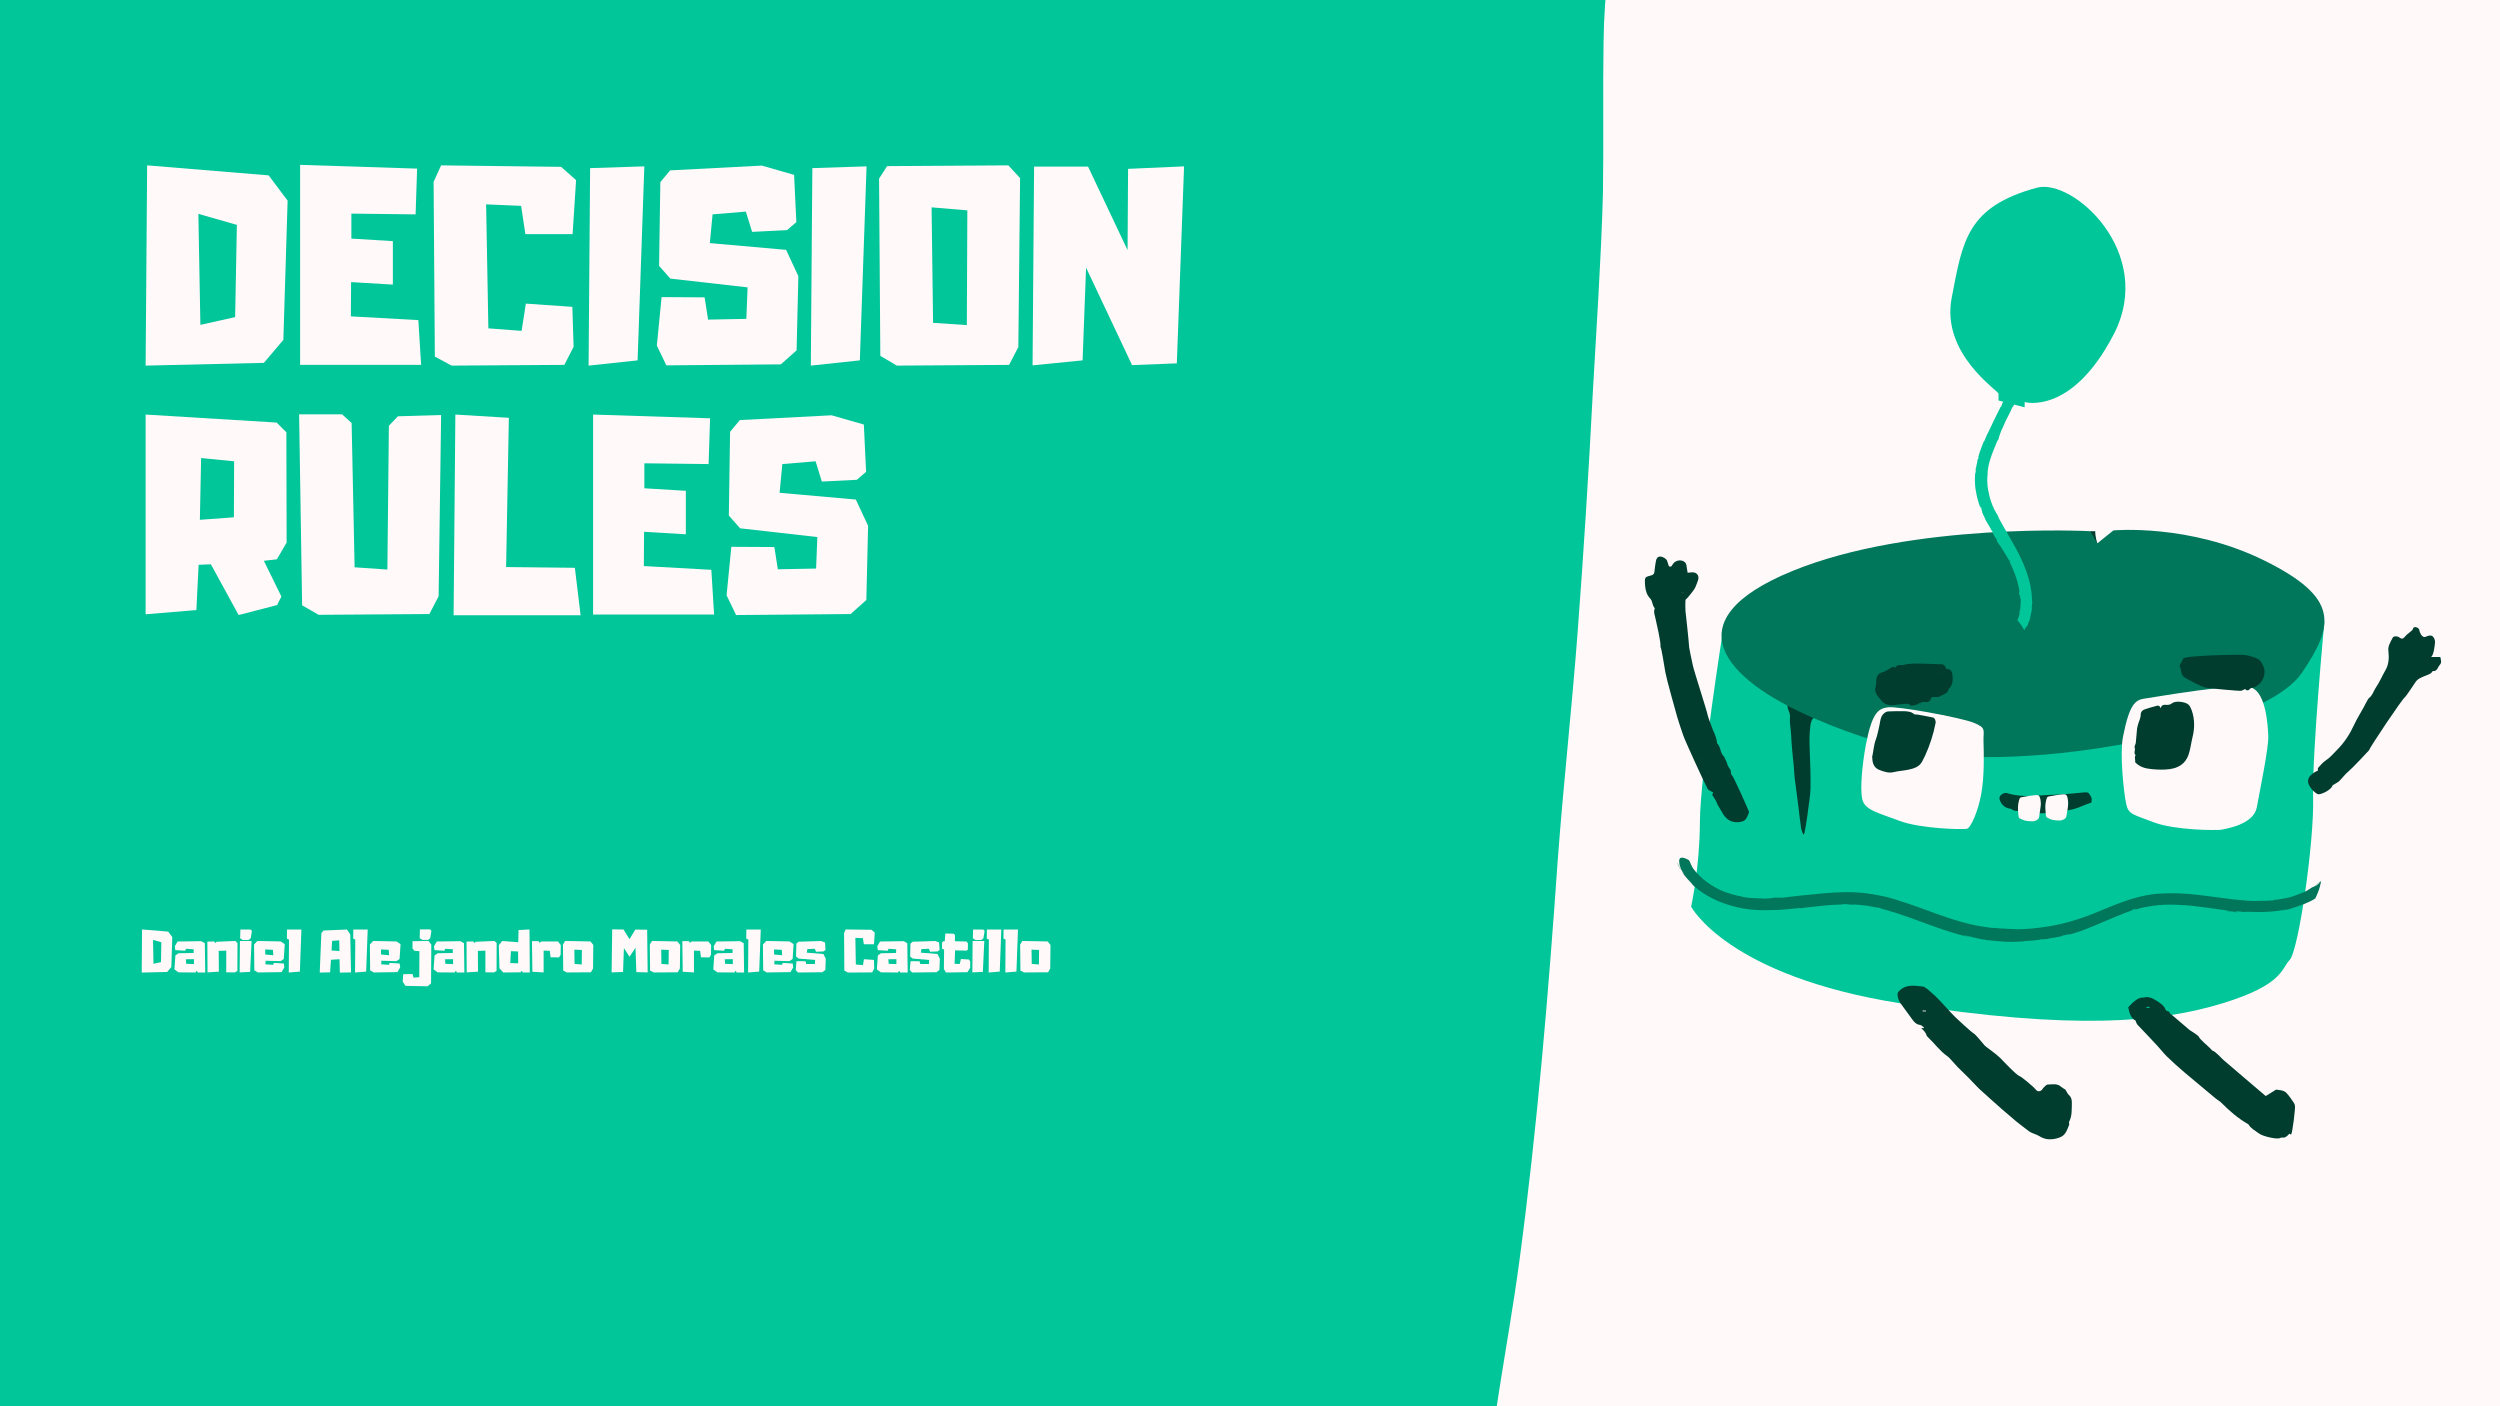 <svg xmlns="http://www.w3.org/2000/svg" xmlns:xlink="http://www.w3.org/1999/xlink" width="1920" zoomAndPan="magnify" viewBox="0 0 1440 810" height="1080" preserveAspectRatio="xMidYMid meet" version="1.2"><defs><clipPath id="b15f337d2a"><path d="M 848 0 L 1440 0 L 1440 810 L 848 810 Z M 848 0 "/></clipPath><clipPath id="120b3c321f"><path d="M 816.336 926.539 L 939.59 -171.312 L 1604.414 -96.676 L 1481.156 1001.18 Z M 816.336 926.539 "/></clipPath><clipPath id="867965918f"><path d="M 816.336 926.539 L 939.59 -171.312 L 1604.414 -96.676 L 1481.156 1001.18 Z M 816.336 926.539 "/></clipPath><clipPath id="4143ade5c3"><path d="M 1092 567 L 1322 567 L 1322 656.754 L 1092 656.754 Z M 1092 567 "/></clipPath></defs><g id="c154cb4e3f"><rect x="0" width="1440" y="0" height="810" style="fill:#ffffff;fill-opacity:1;stroke:none;"/><rect x="0" width="1440" y="0" height="810" style="fill:#00c699;fill-opacity:1;stroke:none;"/><g clip-rule="nonzero" clip-path="url(#b15f337d2a)"><g clip-rule="nonzero" clip-path="url(#120b3c321f)"><g clip-rule="nonzero" clip-path="url(#867965918f)"><path style=" stroke:none;fill-rule:nonzero;fill:#fff9f9;fill-opacity:1;" d="M 1125.969 -148.648 C 1174.984 -143.695 1223.09 -135.543 1270.953 -125.211 C 1309.75 -117.551 1349.152 -110.375 1388.555 -103.195 C 1446.812 -92.25 1504.703 -78.039 1561.562 -59.535 C 1589.176 -50.379 1594.125 -45.414 1593.609 -16.281 C 1592.859 5.117 1588.301 26.086 1585.375 47.238 C 1581.535 76.551 1577.633 106.406 1574.332 135.777 C 1570.613 164.004 1567.984 192.348 1563.176 220.449 C 1551.734 288.016 1540.23 356.125 1528.246 423.629 C 1522.348 456.566 1517.051 489.02 1511.148 521.957 C 1502.207 572.176 1493.746 623 1489.699 673.773 C 1484.312 731.551 1475.605 789.508 1463.148 846.496 C 1458.711 866.379 1455.305 886.926 1450.324 906.746 C 1446.559 920.645 1441.227 933.816 1435.832 947.531 C 1433.59 952.785 1428.203 956.59 1422.223 955.918 C 1401.852 955.832 1381.359 956.836 1360.504 956.148 C 1328.168 954.723 1295.891 952.75 1263.617 950.777 C 1236.781 949.418 1210.066 946.969 1183.168 946.152 C 1161.227 945.344 1139.586 946.77 1117.645 945.957 C 1087.965 945.379 1058.348 944.258 1028.73 943.137 C 1002.984 941.898 977.234 940.66 951.547 938.879 C 925.801 937.637 900.477 932.594 876.129 923.801 C 871.355 922.164 867.188 920.043 863.02 917.922 C 852.504 913.438 846.594 902.309 848.965 891.008 C 853.957 861.273 858.945 831.539 863.395 801.746 C 867.289 776.848 871.793 751.465 875.145 726.504 C 885.449 649.445 891.883 572.508 897.293 494.898 C 900.605 450.656 905.551 406.598 908.805 362.898 C 912.184 318.113 915.012 273.266 917.363 227.812 C 919.523 188.949 922.227 150.145 923.297 111.156 C 923.754 82.566 923.184 53.312 923.641 24.723 C 924.191 -34.152 938.945 -91.984 965.781 -144.602 C 970.75 -154.508 977.949 -159.758 989.434 -159.02 C 1030.352 -155.527 1070.242 -152.703 1125.969 -148.648 Z M 1125.969 -148.648 "/></g></g></g><path style=" stroke:none;fill-rule:nonzero;fill:#00c699;fill-opacity:1;" d="M 990.492 361.352 L 1338.879 357.98 C 1338.879 357.98 1331.801 432.242 1332.359 458.98 C 1333.035 485.719 1323.824 547.848 1318.879 552.902 C 1313.938 557.957 1315.285 567.168 1280.008 577.953 C 1244.617 588.738 1194.738 593.684 1094.859 577.953 C 994.984 562.227 974.09 522.23 974.09 522.23 C 974.09 522.23 979.031 500.098 979.145 473.586 C 979.145 447.07 992.738 361.352 992.738 361.352 "/><path style=" stroke:none;fill-rule:nonzero;fill:#00765b;fill-opacity:1;" d="M 968.473 501.895 C 967.91 500.887 967.461 499.875 966.898 498.977 C 966.449 498.078 966.223 497.176 966 496.504 C 966.898 498.75 967.797 500.324 968.473 501.895 Z M 968.473 501.895 Z M 1336.629 507.512 C 1336.969 507.176 1337.305 506.727 1337.641 506.504 Z M 1335.957 508.301 L 1335.957 508.637 C 1333.82 510.434 1335.508 509.086 1333.262 510.66 C 1333.148 510.66 1333.598 510.211 1334.27 509.648 C 1334.945 509.086 1335.844 508.301 1336.629 507.512 C 1335.168 508.863 1333.598 509.984 1333.035 510.547 C 1331.461 511.559 1333.148 510.32 1331.238 511.445 C 1330.562 511.895 1329.777 512.457 1328.992 512.906 C 1328.094 513.355 1327.305 513.805 1326.406 514.141 C 1322.25 515.715 1319.891 516.84 1315.734 517.512 L 1316.184 517.398 C 1314.723 517.625 1311.801 518.297 1309.105 518.41 C 1309.891 518.41 1310.566 518.41 1308.992 518.637 C 1305.848 518.859 1303.711 518.973 1301.355 518.859 L 1299.105 518.973 C 1296.297 518.973 1291.578 518.637 1285.625 517.961 C 1279.672 517.289 1272.594 516.164 1265.402 515.379 C 1258.211 514.59 1250.797 514.254 1244.395 514.703 C 1237.988 515.039 1232.82 516.391 1229.902 517.176 L 1230.352 517.062 C 1225.855 518.297 1220.465 520.207 1214.734 522.566 C 1209.004 524.926 1202.824 527.625 1196.648 529.535 C 1184.176 533.691 1170.809 535.152 1162.043 535.262 C 1159.348 535.152 1155.527 535.039 1152.719 534.703 C 1154.293 534.926 1153.73 534.926 1152.496 534.812 C 1148.113 534.477 1148 534.363 1147.887 534.477 C 1147.777 534.477 1147.551 534.59 1143.168 533.914 C 1140.699 533.578 1136.43 532.793 1131.375 531.441 C 1126.316 530.094 1120.477 528.184 1114.633 526.051 C 1108.793 523.918 1102.949 521.781 1098.008 520.098 C 1092.949 518.41 1088.793 517.176 1086.547 516.613 C 1081.605 515.602 1075.199 514.254 1070.145 514.141 L 1070.707 514.141 C 1069.359 514.031 1066.438 513.805 1062.73 513.918 C 1059.023 513.918 1054.527 514.141 1050.035 514.59 C 1041.16 515.379 1032.285 516.391 1029.363 516.727 L 1030.148 516.727 C 1024.98 517.289 1025.656 516.949 1021.5 517.062 C 1022.059 517.289 1017.566 517.625 1015.883 517.625 L 1015.992 517.512 C 1013.523 517.512 1007.793 517.398 1003.637 516.613 L 1003.859 516.5 C 1002.176 516.277 999.703 515.715 997.457 515.039 C 995.211 514.367 993.074 513.582 991.953 513.129 C 989.367 512.008 986.223 510.32 983.188 508.074 C 980.156 505.828 977.348 503.133 975.211 500.211 C 974.312 498.863 973.863 497.402 973.191 496.055 L 972.852 495.492 C 972.852 495.492 970.941 494.258 969.258 494.031 C 968.473 493.918 967.684 494.145 967.348 494.93 C 967.234 495.379 967.121 496.055 967.234 496.84 C 967.348 497.738 967.57 498.863 968.133 500.098 L 967.91 499.984 L 969.031 502.008 C 970.492 504.254 971.391 505.266 971.168 505.152 L 969.031 502.121 C 970.605 504.367 969.371 502.906 968.695 502.008 C 969.371 502.906 969.93 503.918 970.492 504.703 C 970.832 505.152 970.27 504.367 970.043 503.918 C 970.832 505.152 972.402 506.613 973.527 507.961 C 975.551 509.871 973.527 508.301 975.887 510.547 C 982.402 516.164 990.043 519.758 998.02 521.895 C 1005.883 524.141 1014.309 524.59 1022.398 524.141 C 1022.734 524.141 1022.285 524.254 1021.836 524.254 C 1026.777 524.027 1031.047 523.578 1035.43 523.129 C 1036.664 523.016 1037.004 523.129 1037.34 523.129 C 1037.004 523.129 1042.957 522.344 1049.023 521.781 C 1052.059 521.445 1055.09 521.219 1057.336 521.105 C 1059.586 520.996 1061.156 520.996 1061.27 520.996 L 1061.605 520.77 C 1066.102 520.77 1062.953 520.996 1067.109 521.105 C 1067.898 520.883 1069.695 521.105 1071.379 521.219 C 1073.066 521.445 1074.75 521.668 1075.426 521.668 C 1075.426 521.668 1077.445 522.008 1077.223 522.117 C 1077.895 522.008 1079.355 522.457 1080.594 522.68 C 1081.043 522.68 1080.254 522.566 1079.918 522.457 L 1082.84 523.016 C 1083.965 523.355 1084.188 523.578 1082.953 523.242 C 1084.863 523.691 1088.57 524.703 1093.062 526.164 C 1097.668 527.625 1103.062 529.645 1108.566 531.668 C 1114.07 533.691 1119.688 535.711 1124.633 537.172 C 1129.465 538.746 1133.621 539.531 1135.754 540.094 C 1134.633 539.645 1131.934 539.195 1131.035 538.633 C 1133.395 539.082 1134.406 539.418 1135.418 539.531 C 1136.203 540.094 1140.473 540.656 1142.16 541.219 L 1142.832 541.105 L 1143.957 541.441 C 1149.125 542.004 1149.688 542.004 1150.137 542.004 C 1150.586 542.004 1150.922 542.227 1155.527 542.453 C 1160.922 542.68 1163.391 542.227 1166.426 542.227 C 1165.977 542.227 1164.852 542.117 1166.199 542.004 C 1166.426 542.227 1169.91 541.668 1170.582 541.777 C 1171.93 541.668 1176.312 541.219 1174.738 541.105 C 1175.527 541.219 1179.344 540.656 1177.098 541.105 C 1178.445 540.879 1179.684 540.879 1180.582 540.543 C 1180.02 540.656 1179.457 540.656 1178.895 540.77 C 1183.277 540.094 1185.75 539.758 1188.445 538.969 L 1186.762 539.195 C 1189.344 538.633 1191.48 538.07 1192.602 538.07 L 1190.02 538.746 C 1194.289 537.734 1196.871 536.949 1200.355 535.602 L 1199.117 536.051 C 1201.363 535.262 1208.105 532.566 1214.508 529.758 C 1220.914 526.949 1227.316 524.59 1229.227 523.914 L 1227.43 524.254 C 1228.555 523.805 1229.676 523.465 1230.688 523.129 C 1230.238 523.242 1229.227 524.254 1228.891 524.254 C 1230.688 523.691 1234.281 522.566 1239 521.895 C 1243.719 521.105 1249.449 520.883 1255.293 521.219 C 1261.133 521.445 1266.977 522.23 1271.805 522.906 C 1276.637 523.578 1280.457 524.141 1282.254 524.363 C 1285.062 524.816 1282.703 524.703 1282.703 524.816 C 1286.188 525.152 1284.277 524.816 1287.199 525.152 C 1287.984 525.266 1286.973 525.266 1286.523 525.266 C 1287.871 525.375 1289.109 525.602 1289.219 525.488 C 1287.535 525.266 1288.32 525.039 1287.648 524.816 C 1288.996 524.926 1290.23 525.152 1291.578 525.152 L 1291.355 525.266 C 1292.254 525.375 1293.602 525.039 1297.422 525.266 C 1303.938 525.488 1311.016 525.152 1317.531 523.691 C 1317.418 523.805 1316.07 524.141 1314.723 524.477 C 1315.621 524.363 1316.969 524.027 1317.758 523.914 C 1316.184 524.141 1320.453 523.242 1319.215 523.465 C 1323.824 522.008 1330 519.984 1333.598 517.512 C 1333.598 517.398 1333.934 516.727 1334.383 515.828 C 1334.832 514.93 1335.281 513.578 1335.73 512.457 C 1336.52 509.984 1336.969 507.625 1336.855 507.512 "/><path style=" stroke:none;fill-rule:nonzero;fill:#003d2f;fill-opacity:1;" d="M 986.785 420.781 C 987.906 423.141 988.805 425.5 989.031 428.086 C 991.277 430.219 990.715 433.703 992.961 435.723 C 993.301 435.949 993.41 436.512 993.523 436.848 C 993.973 437.859 994.648 438.871 994.871 439.992 C 995.211 441.902 997.23 443.027 997.008 445.16 C 996.895 445.949 997.793 446.734 998.242 447.52 C 999.254 449.207 1007.23 466.508 1007.457 467.855 C 1007.004 468.867 1006.555 470.328 1005.77 471.562 C 1004.758 473.023 1002.961 473.473 1001.277 473.586 C 996.781 473.922 993.859 471.562 991.84 467.742 C 991.051 466.281 990.152 465.047 989.367 463.586 C 989.031 462.91 988.805 462.125 988.469 461.453 C 987.906 460.328 987.121 459.316 986.223 457.855 C 986.336 457.742 986.559 457.07 986.785 456.395 C 986.445 456.285 986.223 456.172 985.996 456.059 C 985.211 455.496 984.086 455.16 983.637 454.484 C 981.953 451.453 970.492 426.512 969.594 423.703 C 968.359 420.219 967.234 416.738 966.113 413.141 C 964.762 408.312 959.934 391.121 959.258 387.301 C 958.586 383.82 957.012 372.809 956.449 372.809 C 956.785 369.441 953.977 358.656 953.641 356.633 C 953.305 354.609 952.18 352.477 953.191 350.34 C 951.617 348.879 952.07 346.41 950.496 344.723 C 948.586 342.812 947.801 340.117 947.574 337.309 C 947.461 336.297 947.461 335.176 947.461 334.164 C 947.461 332.926 948.023 332.254 949.371 331.914 C 952.969 331.016 952.855 330.906 953.191 327.199 C 953.305 325.738 953.641 324.391 953.867 322.93 C 954.09 321.691 954.766 320.68 956.113 320.57 C 957.574 320.457 959.82 321.805 960.27 323.039 C 960.605 323.938 960.832 324.949 961.168 325.848 C 961.281 326.074 961.504 326.188 961.73 326.41 C 963.078 326.523 963.191 325.289 963.863 324.5 C 965.551 322.48 968.922 322.141 970.719 324.051 C 971.055 324.391 971.281 325.062 971.391 325.625 C 971.617 326.973 971.84 328.32 972.066 329.895 C 972.965 329.781 973.75 329.781 974.426 329.668 C 977.348 329.445 979.031 331.578 978.02 334.387 C 977.57 335.734 977.008 337.082 976.449 338.434 C 975.438 340.453 971.504 345.059 970.832 345.512 C 970.719 346.633 970.719 350.789 970.832 351.914 C 970.941 352.812 972.852 370.113 972.965 372.922 C 972.965 373.371 974.426 380.336 975.098 383.371 C 975.66 386.18 983.414 410.223 983.527 411.57 C 983.75 412.918 986.336 419.66 986.785 420.781 Z M 984.648 445.836 C 984.199 444.824 983.75 444.148 982.516 444.711 C 982.852 445.836 983.414 446.285 984.648 445.836 Z M 1003.41 465.047 C 1003.637 464.934 1003.859 464.934 1003.973 464.82 C 1003.859 464.484 1003.859 464.035 1003.637 463.699 C 1003.523 463.473 1003.188 463.359 1002.512 463.023 C 1002.961 464.035 1003.188 464.484 1003.41 465.047 Z M 969.258 340.902 C 969.031 341.242 968.695 341.465 968.582 341.691 C 968.582 341.801 969.031 342.141 969.031 342.141 C 969.371 341.914 969.594 341.691 969.93 341.352 C 969.707 341.242 969.48 341.129 969.258 340.902 Z M 989.93 443.25 C 989.703 443.59 989.594 443.812 989.594 443.926 C 989.594 444.148 989.93 444.262 990.043 444.375 C 990.152 444.148 990.379 443.926 990.492 443.699 C 990.492 443.699 990.152 443.477 989.93 443.25 Z M 1004.871 468.754 C 1004.871 468.641 1004.758 468.527 1004.758 468.418 C 1004.422 468.418 1004.086 468.418 1003.859 468.641 C 1003.523 468.867 1003.41 469.203 1003.188 469.43 C 1003.297 469.539 1003.41 469.539 1003.41 469.652 C 1003.859 469.316 1004.309 469.09 1004.871 468.754 Z M 979.93 437.184 C 979.93 437.07 979.93 436.848 979.816 436.734 C 979.367 436.848 978.809 436.848 978.359 436.961 C 978.359 437.07 978.359 437.184 978.359 437.297 C 978.918 437.297 979.48 437.184 979.93 437.184 Z M 1343.484 452.465 C 1343.598 452.238 1346.406 450.777 1347.191 450.105 C 1349.215 448.195 1350.785 445.836 1352.922 444.148 C 1354.832 442.578 1364.379 432.465 1364.492 432.242 C 1365.055 430.445 1383.93 402.133 1385.277 401.57 C 1385.727 401.348 1390.781 393.707 1391.23 393.031 C 1392.465 391.012 1394.488 390.336 1396.512 389.438 C 1398.195 388.652 1400.219 388.426 1401.23 386.516 C 1403.926 386.852 1404.039 384.383 1405.273 383.035 C 1406.621 381.574 1405.949 380.227 1405.609 378.426 C 1403.926 378.426 1402.352 378.426 1400.332 378.426 C 1401.902 377.191 1402.465 371.574 1402.578 369.891 C 1402.691 369.891 1402.352 365.957 1399.77 366.07 C 1398.758 366.07 1397.859 366.52 1396.961 366.855 C 1394.938 367.531 1393.59 363.711 1393.59 363.262 C 1393.59 362.25 1392.578 361.352 1391.457 361.238 C 1390.559 361.125 1389.996 361.352 1389.77 362.473 C 1389.656 363.148 1386.062 365.508 1385.277 366.633 C 1384.266 368.09 1383.254 368.203 1381.906 367.082 C 1380.781 366.293 1378.762 366.293 1378.199 367.305 C 1376.961 369.777 1375.277 372.137 1375.727 375.168 C 1376.176 378.988 1375.953 382.922 1373.816 386.402 C 1372.918 387.863 1372.246 389.438 1371.457 390.898 C 1370.445 392.809 1369.434 394.719 1368.199 396.516 C 1367.078 398.312 1366.516 400.559 1364.605 402.02 C 1364.043 402.469 1363.707 403.367 1363.258 404.043 C 1362.695 404.941 1362.246 405.953 1361.797 406.852 C 1359.887 410.445 1357.641 413.816 1355.953 417.523 C 1353.48 422.918 1350.336 427.746 1346.066 432.016 C 1343.934 434.152 1342.137 436.398 1339.551 438.082 C 1337.867 439.207 1336.629 440.781 1335.168 442.352 C 1334.945 442.578 1335.168 443.363 1335.168 443.812 C 1334.496 444.148 1333.711 444.488 1333.035 444.938 C 1331.352 446.059 1329.777 447.297 1329.441 449.43 C 1328.992 453.023 1334.16 457.52 1335.395 457.52 C 1337.641 457.52 1343.035 454.711 1343.484 452.465 Z M 982.516 444.711 C 982.852 445.836 983.414 446.285 984.648 445.836 C 984.199 444.824 983.75 444.039 982.516 444.711 Z M 1003.973 464.82 C 1003.859 464.484 1003.859 464.035 1003.637 463.699 C 1003.523 463.473 1003.188 463.359 1002.512 463.023 C 1002.961 464.035 1003.188 464.598 1003.41 465.047 C 1003.637 464.934 1003.859 464.82 1003.973 464.82 Z M 968.582 341.691 C 968.582 341.801 969.031 342.141 969.031 342.141 C 969.371 341.914 969.594 341.691 969.93 341.352 C 969.707 341.242 969.594 341.016 969.258 340.902 C 968.922 341.129 968.695 341.352 968.582 341.691 Z M 989.594 443.926 C 989.594 444.148 989.93 444.262 990.043 444.375 C 990.152 444.148 990.379 443.926 990.492 443.699 C 990.492 443.59 990.152 443.477 989.93 443.25 C 989.816 443.59 989.594 443.812 989.594 443.926 Z M 1004.758 468.418 C 1004.422 468.418 1004.086 468.418 1003.859 468.641 C 1003.523 468.867 1003.41 469.203 1003.188 469.43 C 1003.297 469.539 1003.41 469.539 1003.41 469.652 C 1003.859 469.316 1004.422 469.09 1004.871 468.754 C 1004.758 468.641 1004.758 468.527 1004.758 468.418 Z M 979.816 436.734 C 979.367 436.848 978.809 436.848 978.359 436.961 C 978.359 437.07 978.359 437.184 978.359 437.297 C 978.809 437.297 979.367 437.184 979.816 437.184 C 979.93 437.07 979.93 436.848 979.816 436.734 Z M 979.816 436.734 "/><path style=" stroke:none;fill-rule:nonzero;fill:#003d2f;fill-opacity:1;" d="M 1038.688 480.773 C 1038.125 479.316 1037.676 478.191 1037.453 477.18 C 1036.891 473.023 1036.328 468.754 1035.879 464.598 C 1035.203 459.203 1034.418 453.699 1033.746 448.309 C 1033.52 446.285 1033.406 444.148 1033.293 442.129 C 1032.734 436.062 1031.945 429.883 1031.723 423.816 C 1031.609 420.219 1030.711 416.738 1031.047 413.141 C 1031.273 411.57 1030.375 409.773 1029.812 408.086 C 1029.25 406.402 1029.699 405.055 1030.824 403.707 C 1032.957 401.121 1035.992 401.121 1038.914 400.559 C 1040.711 400.223 1042.281 399.773 1043.969 398.988 C 1046.328 397.863 1049.137 397.414 1051.605 396.516 C 1054.754 395.504 1058.125 395.281 1061.043 393.707 C 1061.156 393.707 1061.27 393.594 1061.27 393.594 C 1065.09 394.043 1068.121 391.012 1071.941 391.121 C 1073.18 391.121 1074.301 390.449 1075.539 390.113 C 1077.445 389.438 1079.469 388.762 1081.605 388.539 C 1081.379 388.875 1081.266 389.211 1080.93 389.438 C 1071.828 395.281 1062.617 401.008 1053.516 406.965 C 1050.371 408.984 1047.227 411.234 1044.418 413.703 C 1043.52 414.492 1043.07 416.176 1042.844 417.523 C 1042.172 422.355 1042.172 427.188 1042.395 432.016 C 1042.73 439.43 1042.957 446.734 1042.844 454.148 C 1042.73 458.754 1041.832 463.25 1041.273 467.855 C 1041.16 468.754 1041.16 469.652 1040.934 470.551 C 1040.484 473.473 1040.035 476.395 1039.473 479.316 C 1039.699 479.652 1039.25 479.988 1038.688 480.773 Z M 1197.098 337.195 C 1198.105 336.633 1198.555 335.961 1198.668 334.949 C 1198.781 334.164 1199.117 333.375 1199.344 332.703 C 1200.914 333.152 1203.164 332.477 1203.613 331.242 C 1204.062 329.781 1205.297 329.555 1206.195 328.77 C 1205.859 327.758 1205.523 326.859 1206.531 326.074 C 1207.32 325.398 1207.883 324.277 1207.656 322.93 C 1207.543 322.141 1207.77 321.242 1208.105 320.57 C 1209.23 317.984 1208.668 315.512 1207.992 312.93 C 1207.543 311.355 1207.207 309.785 1206.984 308.211 C 1206.871 307.426 1206.871 306.637 1206.871 305.965 C 1205.746 305.965 1204.961 305.965 1203.949 305.965 C 1204.062 307.984 1203.164 309.559 1201.703 310.684 C 1200.578 311.582 1199.68 312.48 1199.23 313.828 C 1199.117 314.277 1198.668 314.727 1198.445 315.062 C 1197.207 316.637 1195.297 317.871 1195.859 320.344 C 1195.859 320.57 1195.41 320.793 1195.297 321.129 C 1194.625 322.254 1194.062 323.379 1195.074 324.5 C 1194.176 324.949 1192.715 325.398 1192.602 325.961 C 1192.379 327.535 1191.254 328.207 1190.355 329.332 C 1190.129 329.555 1189.793 330.008 1189.906 330.23 C 1190.691 331.805 1189.344 332.477 1188.559 333.375 C 1187.434 334.613 1186.984 335.961 1187.883 337.535 C 1190.242 337.645 1192.379 337.871 1193.949 340.117 C 1195.074 338.883 1195.973 337.758 1197.098 337.195 Z M 1197.098 337.195 "/><path style=" stroke:none;fill-rule:nonzero;fill:#00765b;fill-opacity:1;" d="M 1217.32 305.516 C 1217.32 305.516 1261.133 301.469 1304.387 322.93 C 1347.641 344.387 1344.496 360.004 1325.957 387.414 C 1307.531 414.715 1224.172 430.781 1178.223 434.602 C 1132.273 438.422 1096.434 436.062 1044.531 413.59 C 992.625 391.121 962.965 357.418 1032.172 328.996 C 1101.375 300.57 1203.949 305.965 1203.949 305.965 L 1208.105 312.93 Z M 1217.32 305.516 "/><path style=" stroke:none;fill-rule:nonzero;fill:#fff9f9;fill-opacity:1;" d="M 1087.332 407.414 C 1093.062 406.625 1128.453 413.141 1136.543 416.176 C 1144.52 419.32 1142.27 420.559 1142.496 427.074 C 1142.719 433.59 1143.059 447.746 1141.148 457.52 C 1139.352 467.406 1135.191 476.957 1132.832 477.406 C 1130.477 477.855 1106.207 477.406 1094.074 472.797 C 1081.941 468.191 1073.852 466.621 1072.617 460.102 C 1071.27 453.586 1072.84 439.43 1074.637 429.547 C 1078.234 410.781 1081.605 408.199 1087.332 407.414 Z M 1222.824 424.488 C 1220.914 434.262 1223.273 456.285 1224.621 462.801 C 1225.969 469.316 1228.555 468.98 1240.688 473.695 C 1252.82 478.305 1277.535 478.414 1279.895 477.855 C 1282.254 477.293 1297.984 474.934 1299.895 465.16 C 1301.691 455.273 1306.859 430.445 1306.52 423.926 C 1306.297 417.41 1305.062 399.324 1297.086 396.18 C 1289.109 393.031 1241.25 401.57 1235.52 402.355 C 1229.902 403.031 1226.531 405.613 1222.824 424.488 Z M 1222.824 424.488 "/><path style=" stroke:none;fill-rule:nonzero;fill:#003d2f;fill-opacity:1;" d="M 1293.488 396.738 C 1292.477 397.188 1291.805 397.527 1291.129 397.863 C 1290.457 398.199 1271.355 396.402 1269.898 395.953 C 1266.637 394.941 1258.773 390.562 1257.875 389.887 C 1256.191 388.539 1256.301 385.055 1255.742 384.27 C 1255.066 383.145 1255.965 382.473 1256.414 381.574 C 1256.863 380.898 1257.09 380 1257.539 379.324 C 1258.438 377.527 1291.129 376.855 1293.379 377.305 C 1295.961 377.867 1298.656 378.426 1300.902 379.777 C 1302.363 380.676 1303.262 382.695 1303.938 384.383 C 1305.172 387.301 1303.824 391.91 1301.355 393.93 C 1300.117 394.941 1298.883 396.066 1297.086 396.18 C 1296.41 396.18 1295.848 397.078 1295.176 397.527 C 1294.5 397.75 1293.039 397.637 1293.488 396.738 Z M 1259.223 383.145 C 1258.211 384.832 1258.324 385.055 1260.461 386.066 C 1260.121 385.281 1259.785 384.383 1259.223 383.145 Z M 1297.309 388.203 C 1296.859 386.402 1296.859 386.402 1295.398 386.629 C 1295.961 387.078 1296.41 387.414 1297.309 388.203 Z M 1120.926 385.281 C 1122.609 385.055 1124.297 386.293 1124.52 387.977 C 1124.969 391.234 1125.082 394.379 1122.387 396.965 C 1121.938 399.66 1119.129 399.887 1117.441 401.121 C 1116.656 401.684 1115.195 401.457 1114.07 401.457 C 1113.062 401.457 1112.387 401.457 1112.051 402.805 C 1111.824 403.594 1110.812 404.605 1109.352 404.379 C 1107.781 404.043 1106.207 404.605 1104.746 405.504 C 1103.734 406.066 1102.387 406.289 1101.152 406.516 C 1100.367 406.625 1100.141 405.504 1099.02 405.391 C 1096.434 405.391 1093.961 405.727 1091.492 406.066 C 1088.23 406.516 1085.422 405.953 1083.402 403.145 C 1082.727 402.246 1081.941 401.57 1081.379 400.672 C 1080.367 399.098 1079.695 397.637 1080.367 395.617 C 1080.816 394.27 1080.594 392.582 1080.816 391.121 C 1081.156 389.324 1081.828 387.863 1084.074 387.301 C 1085.648 386.965 1087.109 385.844 1088.57 385.055 C 1089.469 384.492 1090.141 383.82 1091.266 384.383 C 1091.379 384.492 1091.715 384.492 1091.715 384.492 C 1092.949 382.359 1095.086 383.371 1096.77 382.922 C 1100.141 382.023 1103.625 382.246 1106.996 382.246 C 1110.363 382.246 1113.848 382.586 1117.219 382.586 C 1119.352 382.359 1120.59 383.258 1120.926 385.281 Z M 1116.992 387.414 C 1118.34 387.754 1118.23 390 1120.141 389.66 C 1121.488 389.438 1122.273 391.461 1124.184 390.562 C 1121.824 388.988 1119.914 387.301 1116.992 387.414 Z M 1110.027 401.57 C 1109.914 401.457 1109.691 401.348 1109.578 401.234 C 1109.352 401.684 1109.242 402.133 1109.016 402.469 C 1109.129 402.469 1109.242 402.582 1109.352 402.582 C 1109.578 402.246 1109.805 401.906 1110.027 401.57 Z M 1260.461 386.066 C 1260.121 385.168 1259.785 384.383 1259.223 383.145 C 1258.211 384.832 1258.324 385.055 1260.461 386.066 Z M 1295.398 386.629 C 1295.961 387.078 1296.41 387.527 1297.309 388.203 C 1296.746 386.402 1296.746 386.402 1295.398 386.629 Z M 1120.141 389.66 C 1121.488 389.438 1122.273 391.461 1124.184 390.562 C 1121.824 388.988 1119.914 387.191 1116.992 387.414 C 1118.34 387.754 1118.23 390 1120.141 389.66 Z M 1109.578 401.234 C 1109.352 401.684 1109.242 402.133 1109.016 402.469 C 1109.129 402.469 1109.242 402.582 1109.352 402.582 C 1109.578 402.246 1109.805 401.906 1110.027 401.57 C 1109.914 401.457 1109.805 401.348 1109.578 401.234 Z M 1109.578 401.234 "/><path style=" stroke:none;fill-rule:nonzero;fill:#003d2f;fill-opacity:1;" d="M 1229.789 438.98 C 1230.238 437.859 1229.113 436.398 1230.125 434.938 C 1228.664 433.703 1230.238 432.129 1229.562 430.668 C 1229.34 430.332 1229.676 429.656 1229.789 429.207 C 1229.902 428.645 1230.238 428.195 1230.238 427.637 C 1230.465 425.051 1230.688 422.469 1230.914 419.996 C 1231.023 419.32 1231.137 418.535 1231.363 417.859 C 1231.812 415.727 1233.047 413.93 1233.047 411.57 C 1233.047 409.66 1234.508 408.762 1236.191 408.312 C 1237.988 407.75 1239.789 407.188 1241.586 406.738 C 1242.707 406.402 1243.945 405.953 1244.508 407.973 C 1245.066 406.176 1245.965 405.953 1247.09 405.953 C 1248.551 406.066 1249.785 406.176 1251.133 405.055 C 1253.043 403.48 1258.887 404.156 1260.684 405.953 C 1261.469 406.738 1261.922 407.973 1262.371 408.984 C 1264.277 414.266 1264.168 419.66 1262.82 424.938 C 1262.031 428.195 1261.695 431.566 1260.57 434.824 C 1258.66 440.105 1254.617 442.352 1249.676 443.027 C 1246.305 443.477 1242.82 443.363 1239.449 443.027 C 1235.855 442.691 1232.484 441.902 1229.789 438.98 Z M 1082.504 443.477 C 1085.199 444.488 1087.895 445.5 1090.93 444.711 C 1093.625 444.039 1096.434 443.926 1099.129 443.363 C 1102.277 442.691 1105.535 441.789 1107.219 438.531 C 1107.781 437.41 1108.344 436.285 1108.902 435.164 C 1111.602 429.207 1113.621 423.027 1114.859 416.625 C 1115.195 415.164 1114.41 413.48 1113.285 413.254 C 1110.254 412.582 1107.332 412.133 1104.297 411.57 C 1103.734 411.457 1102.949 411.684 1102.5 411.344 C 1100.926 409.883 1098.906 409.773 1096.996 409.66 C 1093.961 409.547 1090.93 409.66 1087.895 409.773 C 1086.547 409.773 1085.535 410.445 1084.637 411.457 C 1083.062 413.254 1083.062 415.391 1082.613 417.523 C 1081.941 420.332 1081.492 423.254 1080.48 425.949 C 1079.246 429.207 1079.133 432.805 1078.348 436.062 C 1078.348 436.172 1078.348 436.398 1078.457 436.621 C 1078.457 439.543 1079.469 442.352 1082.504 443.477 Z M 1204.734 461.227 C 1205.184 459.652 1204.176 458.531 1203.5 457.406 C 1202.715 455.945 1200.914 456.395 1199.566 456.508 C 1195.746 456.844 1191.816 457.293 1187.996 457.52 C 1183.727 457.855 1179.344 457.742 1175.074 458.195 C 1168.672 458.754 1162.383 458.754 1156.09 456.844 C 1154.629 456.395 1153.395 457.184 1152.383 458.082 C 1151.371 459.094 1151.598 460.441 1152.156 461.562 C 1153.281 464.035 1155.305 465.496 1158 465.832 C 1158.223 465.832 1158.336 465.945 1158.449 465.945 C 1160.133 467.406 1162.156 467.07 1164.18 467.07 C 1164.852 467.07 1165.977 467.293 1166.09 467.629 C 1166.648 469.652 1168.336 468.98 1169.121 468.418 C 1170.133 467.742 1171.031 467.969 1171.93 468.078 C 1175.074 468.867 1178.223 468.305 1181.367 468.078 C 1183.504 467.855 1185.637 467.293 1187.77 467.18 C 1192.039 466.844 1196.086 465.832 1199.906 464.035 C 1201.363 463.363 1202.938 462.91 1204.734 462.238 C 1204.734 461.902 1204.625 461.562 1204.734 461.227 Z M 1204.734 461.227 "/><path style=" stroke:none;fill-rule:nonzero;fill:#fff9f9;fill-opacity:1;" d="M 1164.402 459.203 C 1165.301 459.094 1172.719 457.52 1174.066 458.082 C 1175.301 458.645 1175.527 461.902 1175.527 463.137 C 1175.527 464.371 1174.738 468.867 1174.516 470.664 C 1174.176 472.461 1171.816 472.91 1171.367 473.023 C 1171.031 473.137 1167.098 473.137 1165.191 472.238 C 1163.281 471.336 1162.832 471.449 1162.719 470.215 C 1162.492 469.09 1162.156 465.047 1162.492 463.25 C 1163.055 459.766 1163.504 459.316 1164.402 459.203 Z M 1178.223 462.801 C 1177.887 464.598 1178.336 468.527 1178.445 469.766 C 1178.672 470.887 1179.008 470.887 1180.918 471.789 C 1182.828 472.688 1186.648 472.688 1187.098 472.574 C 1187.434 472.461 1189.906 472.012 1190.242 470.215 C 1190.578 468.418 1191.367 463.922 1191.254 462.688 C 1191.254 461.453 1191.031 458.191 1189.793 457.633 C 1188.559 457.07 1181.031 458.645 1180.133 458.754 C 1179.234 458.867 1178.785 459.316 1178.223 462.801 Z M 1178.223 462.801 "/><g clip-rule="nonzero" clip-path="url(#4143ade5c3)"><path style=" stroke:none;fill-rule:nonzero;fill:#003d2f;fill-opacity:1;" d="M 1189.68 627.613 C 1190.469 628.848 1190.918 630.082 1191.703 630.758 C 1193.164 631.992 1193.387 633.68 1193.387 635.141 C 1193.277 638.848 1193.613 642.668 1191.816 646.148 C 1191.59 646.598 1192.039 647.383 1191.816 647.945 C 1190.805 650.531 1189.906 653.34 1187.434 654.688 C 1185.973 655.473 1184.176 655.922 1182.492 656.148 C 1179.793 656.484 1177.211 656.035 1174.738 654.461 C 1173.277 653.562 1171.594 653.113 1170.133 652.441 C 1169.121 651.992 1168.223 651.316 1167.438 650.645 C 1165.414 649.07 1163.391 647.609 1161.48 646.035 C 1158.672 643.676 1155.863 641.316 1153.055 638.848 C 1148.785 635.027 1144.406 631.207 1140.137 627.273 C 1138 625.254 1136.094 623.004 1133.957 620.871 C 1131.824 618.738 1129.688 616.715 1127.555 614.578 C 1126.094 613.008 1124.746 611.434 1123.285 609.859 C 1122.836 609.301 1122.273 608.852 1121.711 608.402 C 1117.332 605.367 1114.184 600.875 1110.363 597.277 C 1110.141 597.055 1109.805 596.715 1109.691 596.379 C 1109.242 594.582 1107.895 593.457 1106.543 592.109 C 1107.105 592.109 1107.555 592.223 1108.117 592.223 C 1108.117 591.996 1108.23 591.773 1108.117 591.773 C 1107.332 591.211 1106.543 590.312 1105.758 590.312 C 1103.848 590.09 1102.727 588.852 1101.715 587.504 C 1099.469 584.359 1097.109 581.102 1094.75 577.953 C 1093.625 576.383 1093.062 574.695 1092.949 572.898 C 1092.84 572 1093.398 571.328 1094.074 570.652 C 1097.895 566.832 1102.613 567.73 1107.105 568.18 C 1108.793 568.293 1110.363 569.867 1111.824 571.102 C 1113.961 572.898 1116.094 574.922 1118.004 577.055 C 1120.812 579.977 1123.508 583.234 1126.43 586.043 C 1127.777 587.281 1135.082 594.246 1137.328 595.594 C 1137.777 595.816 1141.711 600.426 1143.281 602.332 C 1143.508 602.672 1149.797 607.051 1152.156 609.41 C 1152.605 609.859 1161.93 619.859 1163.391 619.859 C 1163.73 619.859 1170.469 625.027 1172.941 627.949 C 1173.727 628.848 1175.188 628.734 1176.086 627.836 C 1176.426 627.5 1176.535 627.051 1176.875 626.715 C 1177.773 625.926 1178.672 624.691 1179.457 624.691 C 1181.93 624.691 1184.738 623.906 1186.984 625.812 C 1187.883 626.602 1188.895 627.164 1189.68 627.613 Z M 1107.445 582 C 1107.445 582.223 1107.445 582.449 1107.445 582.562 C 1108.117 582.562 1108.68 582.562 1109.352 582.562 C 1109.352 582.449 1109.352 582.223 1109.352 582.113 C 1108.68 582.113 1108.004 582.113 1107.445 582 Z M 1225.855 580.203 C 1226.645 579.305 1227.43 578.516 1228.215 577.73 C 1229.113 576.945 1230.125 576.156 1231.137 575.484 C 1231.699 575.145 1232.484 574.922 1233.16 574.695 C 1233.723 574.586 1234.281 574.695 1234.73 574.586 C 1237.43 573.797 1239.789 574.922 1241.922 576.27 C 1244.059 577.617 1246.418 578.965 1247.426 581.66 C 1247.875 582.785 1249.785 582.113 1249.785 583.684 C 1252.035 585.258 1259.785 592.223 1261.133 593.234 C 1262.371 594.02 1266.301 596.492 1266.527 597.164 C 1267.086 598.738 1272.031 602.672 1273.266 604.02 C 1273.715 604.469 1274.055 605.141 1274.613 605.254 C 1276.301 605.816 1279.781 609.75 1280.57 610.422 C 1282.703 612.219 1302.703 629.41 1305.062 631.32 C 1306.41 630.531 1307.309 629.973 1308.32 629.297 C 1309.332 628.734 1310.23 628.172 1311.016 627.613 C 1312.25 627.836 1313.375 627.836 1314.5 628.172 C 1315.398 628.398 1316.406 628.848 1316.969 629.523 C 1318.543 631.207 1319.891 633.117 1321.125 635.027 C 1321.574 635.59 1321.801 636.262 1321.914 637.051 C 1322.137 638.285 1320.566 652.215 1319.668 653.562 C 1319.215 653.34 1318.879 653.113 1318.656 653.004 C 1318.543 653.113 1316.746 655.586 1314.836 655.25 C 1314.387 655.137 1313.711 655.25 1313.375 655.473 C 1312.141 656.484 1303.375 654.688 1301.016 652.777 C 1298.996 651.203 1296.523 650.082 1295.176 647.723 C 1295.062 647.609 1294.949 647.496 1294.727 647.387 C 1288.996 644.125 1284.051 639.746 1279.445 635.141 C 1278.547 634.242 1277.312 633.566 1276.301 632.781 C 1270.348 627.836 1264.391 622.895 1258.551 617.949 C 1254.953 614.918 1251.359 611.66 1247.988 608.402 C 1246.078 606.492 1244.508 604.355 1242.598 602.332 C 1238.891 598.289 1235.07 594.355 1231.25 590.312 C 1230.914 589.977 1230.688 589.414 1230.465 588.965 C 1230.238 588.629 1230.238 587.953 1230.012 587.84 C 1227.203 586.27 1226.531 583.461 1225.855 580.203 Z M 1238.102 580.652 C 1238.102 580.539 1238.215 580.312 1238.215 580.203 C 1237.879 580.09 1237.652 579.863 1237.316 579.863 C 1236.98 579.863 1236.641 579.977 1236.305 580.09 C 1236.305 580.203 1236.305 580.312 1236.305 580.426 C 1236.98 580.426 1237.539 580.539 1238.102 580.652 Z M 1238.102 580.652 "/></g><path style=" stroke:none;fill-rule:nonzero;fill:#00c699;fill-opacity:1;" d="M 1153.73 231.367 C 1154.066 230.691 1154.406 230.02 1154.742 229.68 C 1154.406 230.469 1154.18 230.918 1153.73 231.367 Z M 1153.73 231.367 Z M 1166.199 363.484 C 1166.312 363.262 1166.426 363.148 1166.539 362.922 C 1166.426 363.035 1166.312 363.262 1166.199 363.484 Z M 1139.461 263.273 L 1139.688 263.496 C 1139.238 265.184 1139.238 263.945 1138.902 265.52 C 1139.125 266.191 1138.227 268.215 1138.34 268.891 C 1138.34 268.891 1138.113 269.676 1138 269.676 C 1138.227 270.012 1137.891 270.574 1137.891 271.023 C 1137.891 271.25 1138 270.91 1138 270.801 C 1138 271.25 1138 271.586 1138 272.035 C 1137.891 272.484 1137.777 272.598 1137.777 272.148 C 1137.664 272.934 1137.551 274.508 1137.551 276.418 C 1137.551 277.43 1137.664 278.438 1137.664 279.562 C 1137.777 280.688 1137.891 281.809 1138.113 282.934 C 1138.789 287.426 1140.359 291.809 1141.035 293.27 C 1141.035 292.82 1140.586 291.922 1140.699 291.473 C 1141.148 292.258 1141.148 292.707 1141.371 293.043 C 1141.148 293.492 1141.934 294.84 1141.82 295.629 L 1142.16 295.742 L 1142.16 296.191 C 1143.844 299.559 1142.609 296.977 1143.957 300.008 C 1144.855 301.695 1145.527 302.367 1145.867 303.379 C 1145.754 303.266 1145.754 302.816 1145.977 303.266 C 1145.867 303.379 1146.652 304.391 1146.652 304.617 C 1146.879 305.066 1147.551 306.414 1147.551 305.852 C 1147.551 306.188 1148.227 307.426 1147.664 306.75 C 1147.887 307.199 1148.113 307.535 1148.227 307.875 L 1148 307.312 C 1148.789 308.66 1149.012 309.559 1149.688 310.234 L 1149.461 309.672 C 1149.91 310.457 1150.359 311.133 1150.246 311.582 L 1149.688 310.793 C 1150.473 312.145 1150.922 312.93 1151.707 313.941 L 1151.484 313.492 C 1152.047 314.164 1153.281 316.301 1154.629 318.434 C 1155.977 320.57 1157.102 322.59 1157.551 323.266 L 1157.438 322.59 L 1158.113 323.602 C 1158 323.488 1157.324 323.379 1157.324 323.152 C 1157.887 324.391 1159.684 328.098 1161.031 331.914 C 1162.383 335.734 1163.168 339.668 1163.168 340.902 C 1163.168 341.914 1162.941 341.129 1162.832 341.129 C 1163.055 342.25 1163.055 341.578 1163.168 342.59 C 1163.168 342.812 1163.055 342.59 1162.941 342.363 C 1163.055 342.812 1163.055 343.152 1163.055 343.262 C 1163.055 342.703 1163.281 342.926 1163.504 342.703 C 1163.617 343.152 1163.617 343.602 1163.617 343.938 L 1163.504 343.938 C 1163.504 344.16 1163.953 344.609 1163.953 345.848 C 1163.84 347.98 1163.84 350.227 1163.391 352.25 C 1163.281 352.25 1163.391 351.801 1163.391 351.352 C 1163.281 351.578 1163.281 352.027 1163.168 352.25 C 1163.391 351.801 1163.055 353.148 1163.281 352.699 C 1163.391 354.273 1162.383 356.07 1162.043 357.305 C 1162.156 357.418 1163.281 358.656 1164.18 360.004 C 1165.078 361.352 1165.863 362.812 1166.09 362.922 C 1165.863 363.371 1165.527 363.824 1165.414 363.934 C 1165.527 363.824 1166.09 363.035 1166.312 362.473 L 1166.199 362.25 C 1166.762 361.125 1166.426 362.023 1166.988 361.012 C 1167.211 361.012 1166.648 362.023 1166.199 362.922 C 1166.648 362.137 1167.211 361.465 1167.211 361.012 C 1167.66 360.227 1167.324 361.238 1167.887 360.227 C 1168.109 359.555 1168.336 358.543 1168.785 357.867 C 1169.57 355.957 1169.457 354.836 1169.91 353.035 L 1169.91 353.262 C 1170.133 352.586 1170.246 351.352 1170.469 350.227 C 1170.359 350.566 1170.246 350.789 1170.246 350.117 C 1170.469 348.77 1170.469 347.867 1170.582 346.969 L 1170.469 346.07 C 1170.469 343.824 1170.02 338.207 1168.449 333.039 C 1166.988 327.871 1164.742 323.039 1163.73 321.02 L 1163.84 321.129 C 1161.031 315.062 1154.293 304.055 1151.371 298.551 C 1151.035 297.648 1150.473 296.414 1150.023 295.516 C 1150.246 296.078 1150.023 295.965 1149.797 295.516 C 1148.562 292.707 1149.574 295.402 1148.336 292.594 C 1147.551 291.023 1145.977 286.977 1145.305 282.82 C 1144.406 278.777 1144.629 274.73 1144.855 273.27 C 1144.742 271.586 1145.191 269.676 1145.418 267.992 L 1145.418 268.215 C 1145.527 267.316 1146.316 264.508 1147.328 261.699 C 1148.336 258.891 1149.688 256.082 1150.023 255.07 L 1149.91 255.297 C 1150.586 253.5 1150.695 253.836 1151.371 252.598 C 1151.035 252.711 1151.598 251.141 1151.82 250.578 C 1152.156 249.68 1152.832 247.656 1153.504 246.309 L 1153.617 246.422 C 1153.953 245.184 1155.078 243.051 1155.414 242.152 C 1156.312 240.242 1158 237.434 1159.012 234.734 L 1160.133 233.277 L 1160.246 233.051 C 1160.246 233.051 1156.766 228.219 1154.18 231.141 L 1154.066 231.027 L 1153.73 231.703 C 1153.281 232.488 1153.281 232.938 1153.168 232.828 L 1153.73 231.703 C 1153.281 232.488 1153.504 231.926 1153.617 231.59 C 1153.395 231.926 1153.281 232.266 1153.168 232.488 C 1153.168 232.715 1153.281 232.375 1153.395 232.266 C 1153.281 232.715 1153.055 233.387 1152.832 233.836 C 1152.383 234.625 1152.605 233.836 1152.156 234.734 C 1149.688 239.793 1147.215 244.621 1144.855 249.789 C 1144.742 249.902 1144.855 249.789 1144.855 249.566 C 1144.18 251.141 1143.508 252.598 1142.945 254.059 C 1142.719 254.398 1142.609 254.508 1142.496 254.621 C 1142.609 254.508 1141.711 256.531 1140.922 258.777 C 1140.473 259.902 1140.137 261.023 1139.91 261.812 C 1139.688 262.598 1139.461 263.16 1139.461 263.273 Z M 1139.461 263.273 "/><path style=" stroke:none;fill-rule:nonzero;fill:#00c699;fill-opacity:1;" d="M 1173.277 108.121 C 1193.949 102.504 1241.809 145.531 1217.543 192.492 C 1193.277 239.453 1166.199 231.59 1166.199 231.59 L 1166.199 234.625 L 1151.145 230.691 C 1151.145 230.691 1151.145 228.332 1151.145 226.758 C 1151.145 225.074 1117.891 203.84 1124.184 171.484 C 1130.473 139.129 1132.609 119.133 1173.277 108.121 Z M 1173.277 108.121 "/><g style="fill:#fff9f9;fill-opacity:1;"><g transform="translate(81, 210.449)"><path style="stroke:none" d="M 73.734 -109.438 L 84.672 -94.891 L 82.219 -14.688 L 70.984 -1.438 L 2.875 0.141 L 3.75 -115.203 Z M 33.266 -87.266 L 34.422 -23.328 L 54.438 -27.797 L 55.438 -80.922 Z M 33.266 -87.266 "/></g></g><g style="fill:#fff9f9;fill-opacity:1;"><g transform="translate(169.987, 210.449)"><path style="stroke:none" d="M 70.984 -26.062 L 72.578 -0.281 L 2.875 -0.281 L 2.875 -115.484 L 70.266 -113.328 L 69.406 -86.969 L 32.406 -87.406 L 32.406 -73.016 L 56.297 -71.562 L 56.297 -46.516 L 32.25 -47.953 L 32.109 -28.219 Z M 70.984 -26.062 "/></g></g><g style="fill:#fff9f9;fill-opacity:1;"><g transform="translate(246.878, 210.449)"><path style="stroke:none" d="M 56.016 -35.562 L 82.797 -33.703 L 83.516 -10.656 L 78.188 -0.281 L 13.25 0.141 L 3.594 -5.047 L 2.875 -105.703 L 7.203 -115.203 L 76.312 -114.344 L 84.953 -106.703 L 82.938 -75.594 L 55.734 -75.594 L 53.281 -91.875 L 33.125 -92.734 L 34.422 -21.312 L 53.562 -19.875 Z M 56.016 -35.562 "/></g></g><g style="fill:#fff9f9;fill-opacity:1;"><g transform="translate(336.152, 210.449)"><path style="stroke:none" d="M 3.75 -113.609 L 34.984 -114.625 L 31.109 -2.875 L 2.875 0.141 Z M 3.75 -113.609 "/></g></g><g style="fill:#fff9f9;fill-opacity:1;"><g transform="translate(375.462, 210.449)"><path style="stroke:none" d="M 77.328 -66.531 L 84.391 -51.406 L 83.375 -8.641 L 74.297 -0.578 L 8.359 0 L 2.875 -11.375 L 5.609 -39.312 L 30.391 -39.172 L 32.406 -26.359 L 54.438 -26.781 L 55.156 -44.922 L 10.656 -49.969 L 4.172 -57.312 L 4.891 -105.547 L 10.516 -112.312 L 63.359 -115.062 L 81.938 -109.734 L 83.234 -82.516 L 77.906 -77.906 L 57.75 -76.891 L 54.141 -88.562 L 34.984 -86.969 L 33.406 -70.422 Z M 77.328 -66.531 "/></g></g><g style="fill:#fff9f9;fill-opacity:1;"><g transform="translate(464.161, 210.449)"><path style="stroke:none" d="M 3.75 -113.609 L 34.984 -114.625 L 31.109 -2.875 L 2.875 0.141 Z M 3.75 -113.609 "/></g></g><g style="fill:#fff9f9;fill-opacity:1;"><g transform="translate(503.47, 210.449)"><path style="stroke:none" d="M 77.328 -115.203 L 84.094 -107.859 L 83.094 -10.516 L 77.766 -0.281 L 13.109 0.141 L 3.594 -5.469 L 2.875 -107.562 L 7.484 -114.766 Z M 33.125 -91.016 L 33.984 -24.484 L 53.422 -23.188 L 53.719 -89.281 Z M 33.125 -91.016 "/></g></g><g style="fill:#fff9f9;fill-opacity:1;"><g transform="translate(591.881, 210.449)"><path style="stroke:none" d="M 57.891 -113.188 L 90.141 -114.625 L 85.969 -1.156 L 60.188 -0.141 L 33.703 -56.297 L 31.688 -2.875 L 2.875 0 L 3.75 -114.484 L 34.844 -114.484 L 57.594 -66.391 Z M 57.891 -113.188 "/></g></g><g style="fill:#fff9f9;fill-opacity:1;"><g transform="translate(81, 354.27)"><path style="stroke:none" d="M 78.484 -32.109 L 70.984 -31.25 L 81.078 -10.656 L 78.625 -5.766 L 56.453 0 L 40.469 -29.234 L 33.406 -28.938 L 32.109 -2.875 L 2.875 -0.438 L 2.875 -115.484 L 78.344 -110.875 L 83.953 -105.266 L 84.094 -41.766 Z M 53.719 -56.297 L 53.859 -88.562 L 34.844 -90.438 L 34.125 -54.859 Z M 53.719 -56.297 "/></g></g><g style="fill:#fff9f9;fill-opacity:1;"><g transform="translate(169.411, 354.27)"><path style="stroke:none" d="M 59.766 -114.484 L 84.672 -115.203 L 83.234 -10.797 L 77.906 -0.578 L 14.109 -0.141 L 4.609 -5.609 L 2.875 -115.625 L 27.641 -115.625 L 33.125 -110.594 L 34.844 -27.5 L 53.719 -26.203 L 54.578 -109.016 Z M 59.766 -114.484 "/></g></g><g style="fill:#fff9f9;fill-opacity:1;"><g transform="translate(258.397, 354.27)"><path style="stroke:none" d="M 72.719 -27.219 L 76.031 0.141 L 2.875 0.141 L 3.891 -115.484 L 34.703 -113.609 L 33.125 -27.641 Z M 72.719 -27.219 "/></g></g><g style="fill:#fff9f9;fill-opacity:1;"><g transform="translate(338.744, 354.27)"><path style="stroke:none" d="M 70.984 -26.062 L 72.578 -0.281 L 2.875 -0.281 L 2.875 -115.484 L 70.266 -113.328 L 69.406 -86.969 L 32.406 -87.406 L 32.406 -73.016 L 56.297 -71.562 L 56.297 -46.516 L 32.25 -47.953 L 32.109 -28.219 Z M 70.984 -26.062 "/></g></g><g style="fill:#fff9f9;fill-opacity:1;"><g transform="translate(415.636, 354.27)"><path style="stroke:none" d="M 77.328 -66.531 L 84.391 -51.406 L 83.375 -8.641 L 74.297 -0.578 L 8.359 0 L 2.875 -11.375 L 5.609 -39.312 L 30.391 -39.172 L 32.406 -26.359 L 54.438 -26.781 L 55.156 -44.922 L 10.656 -49.969 L 4.172 -57.312 L 4.891 -105.547 L 10.516 -112.312 L 63.359 -115.062 L 81.938 -109.734 L 83.234 -82.516 L 77.906 -77.906 L 57.75 -76.891 L 54.141 -88.562 L 34.984 -86.969 L 33.406 -70.422 Z M 77.328 -66.531 "/></g></g><g style="fill:#fff9f9;fill-opacity:1;"><g transform="translate(81, 560.165)"><path style="stroke:none" d="M 15.875 -23.562 L 18.234 -20.422 L 17.703 -3.156 L 15.281 -0.312 L 0.625 0.031 L 0.812 -24.797 Z M 7.156 -18.781 L 7.406 -5.016 L 11.719 -5.984 L 11.938 -17.422 Z M 7.156 -18.781 "/></g></g><g style="fill:#fff9f9;fill-opacity:1;"><g transform="translate(99.846, 560.165)"><path style="stroke:none" d="M 18.141 -16.859 L 18.359 0 L 14.109 0.031 L 13.453 -1.047 L 12.734 0 L 2.938 -0.094 L 0.625 -1.797 L 1.172 -9.859 L 2.969 -11.094 L 11.656 -11.25 L 11.75 -13.359 L 7.344 -13.672 L 6.812 -12.531 L 1.141 -12.891 L 0.844 -15.125 L 2.453 -17.859 L 16.094 -18.047 Z M 11.875 -4.844 L 11.844 -7.688 L 7.219 -7.625 L 7.406 -5.016 Z M 11.875 -4.844 "/></g></g><g style="fill:#fff9f9;fill-opacity:1;"><g transform="translate(118.815, 560.165)"><path style="stroke:none" d="M 16.734 -18.172 L 17.984 -16.953 L 17.922 -0.875 L 16.375 -0.031 L 11.5 -0.125 L 11.5 -12.594 L 7.156 -12.469 L 7.25 -0.5 L 0.719 -0.062 L 0.625 -17.797 L 4.594 -17.891 L 5.141 -16.953 L 5.922 -17.703 Z M 16.734 -18.172 "/></g></g><g style="fill:#fff9f9;fill-opacity:1;"><g transform="translate(137.413, 560.165)"><path style="stroke:none" d="M 0.625 -0.062 L 0.781 -18.141 L 7.5 -18.141 L 6.672 -0.375 Z M 5.828 -18.75 L 2.453 -18.688 L 0.906 -19.75 L 1.047 -24.766 L 6.906 -24.766 L 7.688 -23.938 L 7 -19.719 Z M 5.828 -18.75 "/></g></g><g style="fill:#fff9f9;fill-opacity:1;"><g transform="translate(145.72, 560.165)"><path style="stroke:none" d="M 12.094 -5.547 L 17.766 -5.172 L 18.078 -2.938 L 16.469 -0.219 L 2.828 -0.031 L 0.781 -1.234 L 0.625 -16.156 L 2.547 -18.172 L 15.969 -17.891 L 18.297 -16.312 L 17.734 -7.781 L 15.906 -6.547 L 7.25 -6.781 L 7.156 -4.719 L 11.562 -4.438 Z M 11.688 -9.953 L 11.5 -13.078 L 7.031 -13.266 L 7.062 -10.359 Z M 11.688 -9.953 "/></g></g><g style="fill:#fff9f9;fill-opacity:1;"><g transform="translate(164.628, 560.165)"><path style="stroke:none" d="M 0.688 -24.734 L 8.984 -24.734 L 8.094 -0.531 L 1.703 0 L 1.828 -18.969 L 0.625 -19.531 Z M 0.688 -24.734 "/></g></g><g style="fill:#fff9f9;fill-opacity:1;"><g transform="translate(174.236, 560.165)"><path style="stroke:none" d=""/></g></g><g style="fill:#fff9f9;fill-opacity:1;"><g transform="translate(183.535, 560.165)"><path style="stroke:none" d="M 18.203 -21.984 L 18.656 -0.062 L 12.219 0.062 L 12.031 -7.656 L 7.094 -7.344 L 6.609 -0.094 L 0.625 0.031 L 1.578 -22.719 L 2.797 -24.188 L 16.312 -24.766 Z M 12 -12.375 L 11.844 -18.531 L 7.75 -18.203 L 7.438 -12.672 Z M 12 -12.375 "/></g></g><g style="fill:#fff9f9;fill-opacity:1;"><g transform="translate(202.815, 560.165)"><path style="stroke:none" d="M 0.688 -24.734 L 8.984 -24.734 L 8.094 -0.531 L 1.703 0 L 1.828 -18.969 L 0.625 -19.531 Z M 0.688 -24.734 "/></g></g><g style="fill:#fff9f9;fill-opacity:1;"><g transform="translate(212.424, 560.165)"><path style="stroke:none" d="M 12.094 -5.547 L 17.766 -5.172 L 18.078 -2.938 L 16.469 -0.219 L 2.828 -0.031 L 0.781 -1.234 L 0.625 -16.156 L 2.547 -18.172 L 15.969 -17.891 L 18.297 -16.312 L 17.734 -7.781 L 15.906 -6.547 L 7.25 -6.781 L 7.156 -4.719 L 11.562 -4.438 Z M 11.688 -9.953 L 11.5 -13.078 L 7.031 -13.266 L 7.062 -10.359 Z M 11.688 -9.953 "/></g></g><g style="fill:#fff9f9;fill-opacity:1;"><g transform="translate(231.331, 560.165)"><path style="stroke:none" d="M 6.266 -18.016 L 15.5 -18.203 L 17.109 -16.031 L 16.953 6.266 L 14.938 7.938 L 2.234 7.688 L 0.625 5.297 L 0.938 0.969 L 6.328 0.875 L 6.844 2.969 L 10.172 2.672 L 10.266 -12.281 L 7.344 -12.5 L 6.266 -13.891 Z M 15.344 -18.812 L 11.969 -18.75 L 10.391 -19.812 L 10.547 -24.828 L 16.406 -24.828 L 17.172 -24 L 16.484 -19.781 Z M 15.344 -18.812 "/></g></g><g style="fill:#fff9f9;fill-opacity:1;"><g transform="translate(249.123, 560.165)"><path style="stroke:none" d="M 18.141 -16.859 L 18.359 0 L 14.109 0.031 L 13.453 -1.047 L 12.734 0 L 2.938 -0.094 L 0.625 -1.797 L 1.172 -9.859 L 2.969 -11.094 L 11.656 -11.25 L 11.75 -13.359 L 7.344 -13.672 L 6.812 -12.531 L 1.141 -12.891 L 0.844 -15.125 L 2.453 -17.859 L 16.094 -18.047 Z M 11.875 -4.844 L 11.844 -7.688 L 7.219 -7.625 L 7.406 -5.016 Z M 11.875 -4.844 "/></g></g><g style="fill:#fff9f9;fill-opacity:1;"><g transform="translate(268.093, 560.165)"><path style="stroke:none" d="M 16.734 -18.172 L 17.984 -16.953 L 17.922 -0.875 L 16.375 -0.031 L 11.5 -0.125 L 11.5 -12.594 L 7.156 -12.469 L 7.25 -0.5 L 0.719 -0.062 L 0.625 -17.797 L 4.594 -17.891 L 5.141 -16.953 L 5.922 -17.703 Z M 16.734 -18.172 "/></g></g><g style="fill:#fff9f9;fill-opacity:1;"><g transform="translate(286.69, 560.165)"><path style="stroke:none" d="M 18.297 -24.797 L 18.469 -0.031 L 14.531 0 L 13.859 -0.984 L 13.078 -0.125 L 3.219 0 L 0.984 -2.422 L 0.625 -15.719 L 2.547 -18.141 L 11.812 -17.422 L 12 -24.453 Z M 11.781 -5.297 L 11.719 -12.125 L 7.594 -12.281 L 7.219 -5.422 Z M 11.781 -5.297 "/></g></g><g style="fill:#fff9f9;fill-opacity:1;"><g transform="translate(305.784, 560.165)"><path style="stroke:none" d="M 15.625 -17.891 L 17.234 -15.781 L 17.141 -10.203 L 16.219 -8.688 L 11.344 -8.766 L 10.906 -12.469 L 7.344 -12.641 L 7.344 -0.062 L 0.875 -0.406 L 0.625 -18.078 L 4.5 -18.047 L 5.078 -17.016 L 5.828 -17.859 Z M 15.625 -17.891 "/></g></g><g style="fill:#fff9f9;fill-opacity:1;"><g transform="translate(323.638, 560.165)"><path style="stroke:none" d="M 16.484 -17.891 L 18.109 -15.875 L 17.953 -2.328 L 16.734 -0.125 L 2.859 -0.031 L 0.781 -1.109 L 0.625 -16.094 L 1.859 -18.172 Z M 11.531 -12.984 L 7.188 -13.172 L 7.312 -4.953 L 11.438 -4.625 Z M 11.531 -12.984 "/></g></g><g style="fill:#fff9f9;fill-opacity:1;"><g transform="translate(342.359, 560.165)"><path style="stroke:none" d=""/></g></g><g style="fill:#fff9f9;fill-opacity:1;"><g transform="translate(351.658, 560.165)"><path style="stroke:none" d="M 21.109 -24.641 L 21.391 -0.062 L 14.875 -0.219 L 14.391 -14.234 L 10.938 -9.078 L 7.719 -14.047 L 7.219 -0.312 L 0.625 -0.062 L 0.969 -24.859 L 7.5 -24.766 L 10.938 -19.188 L 14.266 -24.734 Z M 21.109 -24.641 "/></g></g><g style="fill:#fff9f9;fill-opacity:1;"><g transform="translate(373.666, 560.165)"><path style="stroke:none" d="M 16.484 -17.891 L 18.109 -15.875 L 17.953 -2.328 L 16.734 -0.125 L 2.859 -0.031 L 0.781 -1.109 L 0.625 -16.094 L 1.859 -18.172 Z M 11.531 -12.984 L 7.188 -13.172 L 7.312 -4.953 L 11.438 -4.625 Z M 11.531 -12.984 "/></g></g><g style="fill:#fff9f9;fill-opacity:1;"><g transform="translate(392.387, 560.165)"><path style="stroke:none" d="M 15.625 -17.891 L 17.234 -15.781 L 17.141 -10.203 L 16.219 -8.688 L 11.344 -8.766 L 10.906 -12.469 L 7.344 -12.641 L 7.344 -0.062 L 0.875 -0.406 L 0.625 -18.078 L 4.5 -18.047 L 5.078 -17.016 L 5.828 -17.859 Z M 15.625 -17.891 "/></g></g><g style="fill:#fff9f9;fill-opacity:1;"><g transform="translate(410.241, 560.165)"><path style="stroke:none" d="M 18.141 -16.859 L 18.359 0 L 14.109 0.031 L 13.453 -1.047 L 12.734 0 L 2.938 -0.094 L 0.625 -1.797 L 1.172 -9.859 L 2.969 -11.094 L 11.656 -11.25 L 11.75 -13.359 L 7.344 -13.672 L 6.812 -12.531 L 1.141 -12.891 L 0.844 -15.125 L 2.453 -17.859 L 16.094 -18.047 Z M 11.875 -4.844 L 11.844 -7.688 L 7.219 -7.625 L 7.406 -5.016 Z M 11.875 -4.844 "/></g></g><g style="fill:#fff9f9;fill-opacity:1;"><g transform="translate(429.211, 560.165)"><path style="stroke:none" d="M 0.688 -24.734 L 8.984 -24.734 L 8.094 -0.531 L 1.703 0 L 1.828 -18.969 L 0.625 -19.531 Z M 0.688 -24.734 "/></g></g><g style="fill:#fff9f9;fill-opacity:1;"><g transform="translate(438.819, 560.165)"><path style="stroke:none" d="M 12.094 -5.547 L 17.766 -5.172 L 18.078 -2.938 L 16.469 -0.219 L 2.828 -0.031 L 0.781 -1.234 L 0.625 -16.156 L 2.547 -18.172 L 15.969 -17.891 L 18.297 -16.312 L 17.734 -7.781 L 15.906 -6.547 L 7.25 -6.781 L 7.156 -4.719 L 11.562 -4.438 Z M 11.688 -9.953 L 11.5 -13.078 L 7.031 -13.266 L 7.062 -10.359 Z M 11.688 -9.953 "/></g></g><g style="fill:#fff9f9;fill-opacity:1;"><g transform="translate(457.727, 560.165)"><path style="stroke:none" d="M 16.547 -10.656 L 17.922 -7.969 L 17.672 -1.453 L 15.906 -0.156 L 15.719 -0.156 L 1.922 0 L 0.625 -1.422 L 1.047 -6.516 L 6.234 -6.484 L 6.672 -4.891 L 11.656 -4.891 L 11.781 -7.219 L 2.266 -8.031 L 0.812 -9.203 L 0.969 -16.609 L 2.234 -17.734 L 15.219 -18.141 L 17.484 -17.328 L 17.766 -12.984 L 16.578 -12.125 L 12.312 -11.969 L 11.594 -13.672 L 7.312 -13.484 L 6.969 -11.438 Z M 16.547 -10.656 "/></g></g><g style="fill:#fff9f9;fill-opacity:1;"><g transform="translate(476.263, 560.165)"><path style="stroke:none" d=""/></g></g><g style="fill:#fff9f9;fill-opacity:1;"><g transform="translate(485.562, 560.165)"><path style="stroke:none" d="M 12.062 -7.656 L 17.828 -7.25 L 17.984 -2.297 L 16.828 -0.062 L 2.859 0.031 L 0.781 -1.078 L 0.625 -22.75 L 1.547 -24.797 L 16.438 -24.609 L 18.297 -22.969 L 17.859 -16.281 L 12 -16.281 L 11.469 -19.781 L 7.125 -19.969 L 7.406 -4.594 L 11.531 -4.281 Z M 12.062 -7.656 "/></g></g><g style="fill:#fff9f9;fill-opacity:1;"><g transform="translate(504.469, 560.165)"><path style="stroke:none" d="M 18.141 -16.859 L 18.359 0 L 14.109 0.031 L 13.453 -1.047 L 12.734 0 L 2.938 -0.094 L 0.625 -1.797 L 1.172 -9.859 L 2.969 -11.094 L 11.656 -11.25 L 11.75 -13.359 L 7.344 -13.672 L 6.812 -12.531 L 1.141 -12.891 L 0.844 -15.125 L 2.453 -17.859 L 16.094 -18.047 Z M 11.875 -4.844 L 11.844 -7.688 L 7.219 -7.625 L 7.406 -5.016 Z M 11.875 -4.844 "/></g></g><g style="fill:#fff9f9;fill-opacity:1;"><g transform="translate(523.439, 560.165)"><path style="stroke:none" d="M 16.547 -10.656 L 17.922 -7.969 L 17.672 -1.453 L 15.906 -0.156 L 15.719 -0.156 L 1.922 0 L 0.625 -1.422 L 1.047 -6.516 L 6.234 -6.484 L 6.672 -4.891 L 11.656 -4.891 L 11.781 -7.219 L 2.266 -8.031 L 0.812 -9.203 L 0.969 -16.609 L 2.234 -17.734 L 15.219 -18.141 L 17.484 -17.328 L 17.766 -12.984 L 16.578 -12.125 L 12.312 -11.969 L 11.594 -13.672 L 7.312 -13.484 L 6.969 -11.438 Z M 16.547 -10.656 "/></g></g><g style="fill:#fff9f9;fill-opacity:1;"><g transform="translate(541.975, 560.165)"><path style="stroke:none" d="M 16.859 -6.422 L 16.859 -2.703 L 15.281 -0.188 L 2.891 0 L 1.703 -1.984 L 1.828 -13.297 L 0.656 -13.578 L 0.625 -17.234 L 1.297 -17.953 L 2.203 -18.016 L 2.547 -22.469 L 7.344 -22.375 L 8.094 -21.578 L 8.062 -18.016 L 14.781 -17.859 L 15.562 -16.766 L 15.5 -13.172 L 14.688 -12.594 L 8.156 -12.766 L 7.875 -5.016 L 10.812 -4.891 L 11.531 -7.781 L 16.094 -7.5 Z M 16.859 -6.422 "/></g></g><g style="fill:#fff9f9;fill-opacity:1;"><g transform="translate(559.456, 560.165)"><path style="stroke:none" d="M 0.625 -0.062 L 0.781 -18.141 L 7.5 -18.141 L 6.672 -0.375 Z M 5.828 -18.75 L 2.453 -18.688 L 0.906 -19.75 L 1.047 -24.766 L 6.906 -24.766 L 7.688 -23.938 L 7 -19.719 Z M 5.828 -18.75 "/></g></g><g style="fill:#fff9f9;fill-opacity:1;"><g transform="translate(567.763, 560.165)"><path style="stroke:none" d="M 0.688 -24.734 L 8.984 -24.734 L 8.094 -0.531 L 1.703 0 L 1.828 -18.969 L 0.625 -19.531 Z M 0.688 -24.734 "/></g></g><g style="fill:#fff9f9;fill-opacity:1;"><g transform="translate(577.372, 560.165)"><path style="stroke:none" d="M 0.688 -24.734 L 8.984 -24.734 L 8.094 -0.531 L 1.703 0 L 1.828 -18.969 L 0.625 -19.531 Z M 0.688 -24.734 "/></g></g><g style="fill:#fff9f9;fill-opacity:1;"><g transform="translate(586.981, 560.165)"><path style="stroke:none" d="M 16.484 -17.891 L 18.109 -15.875 L 17.953 -2.328 L 16.734 -0.125 L 2.859 -0.031 L 0.781 -1.109 L 0.625 -16.094 L 1.859 -18.172 Z M 11.531 -12.984 L 7.188 -13.172 L 7.312 -4.953 L 11.438 -4.625 Z M 11.531 -12.984 "/></g></g></g></svg>